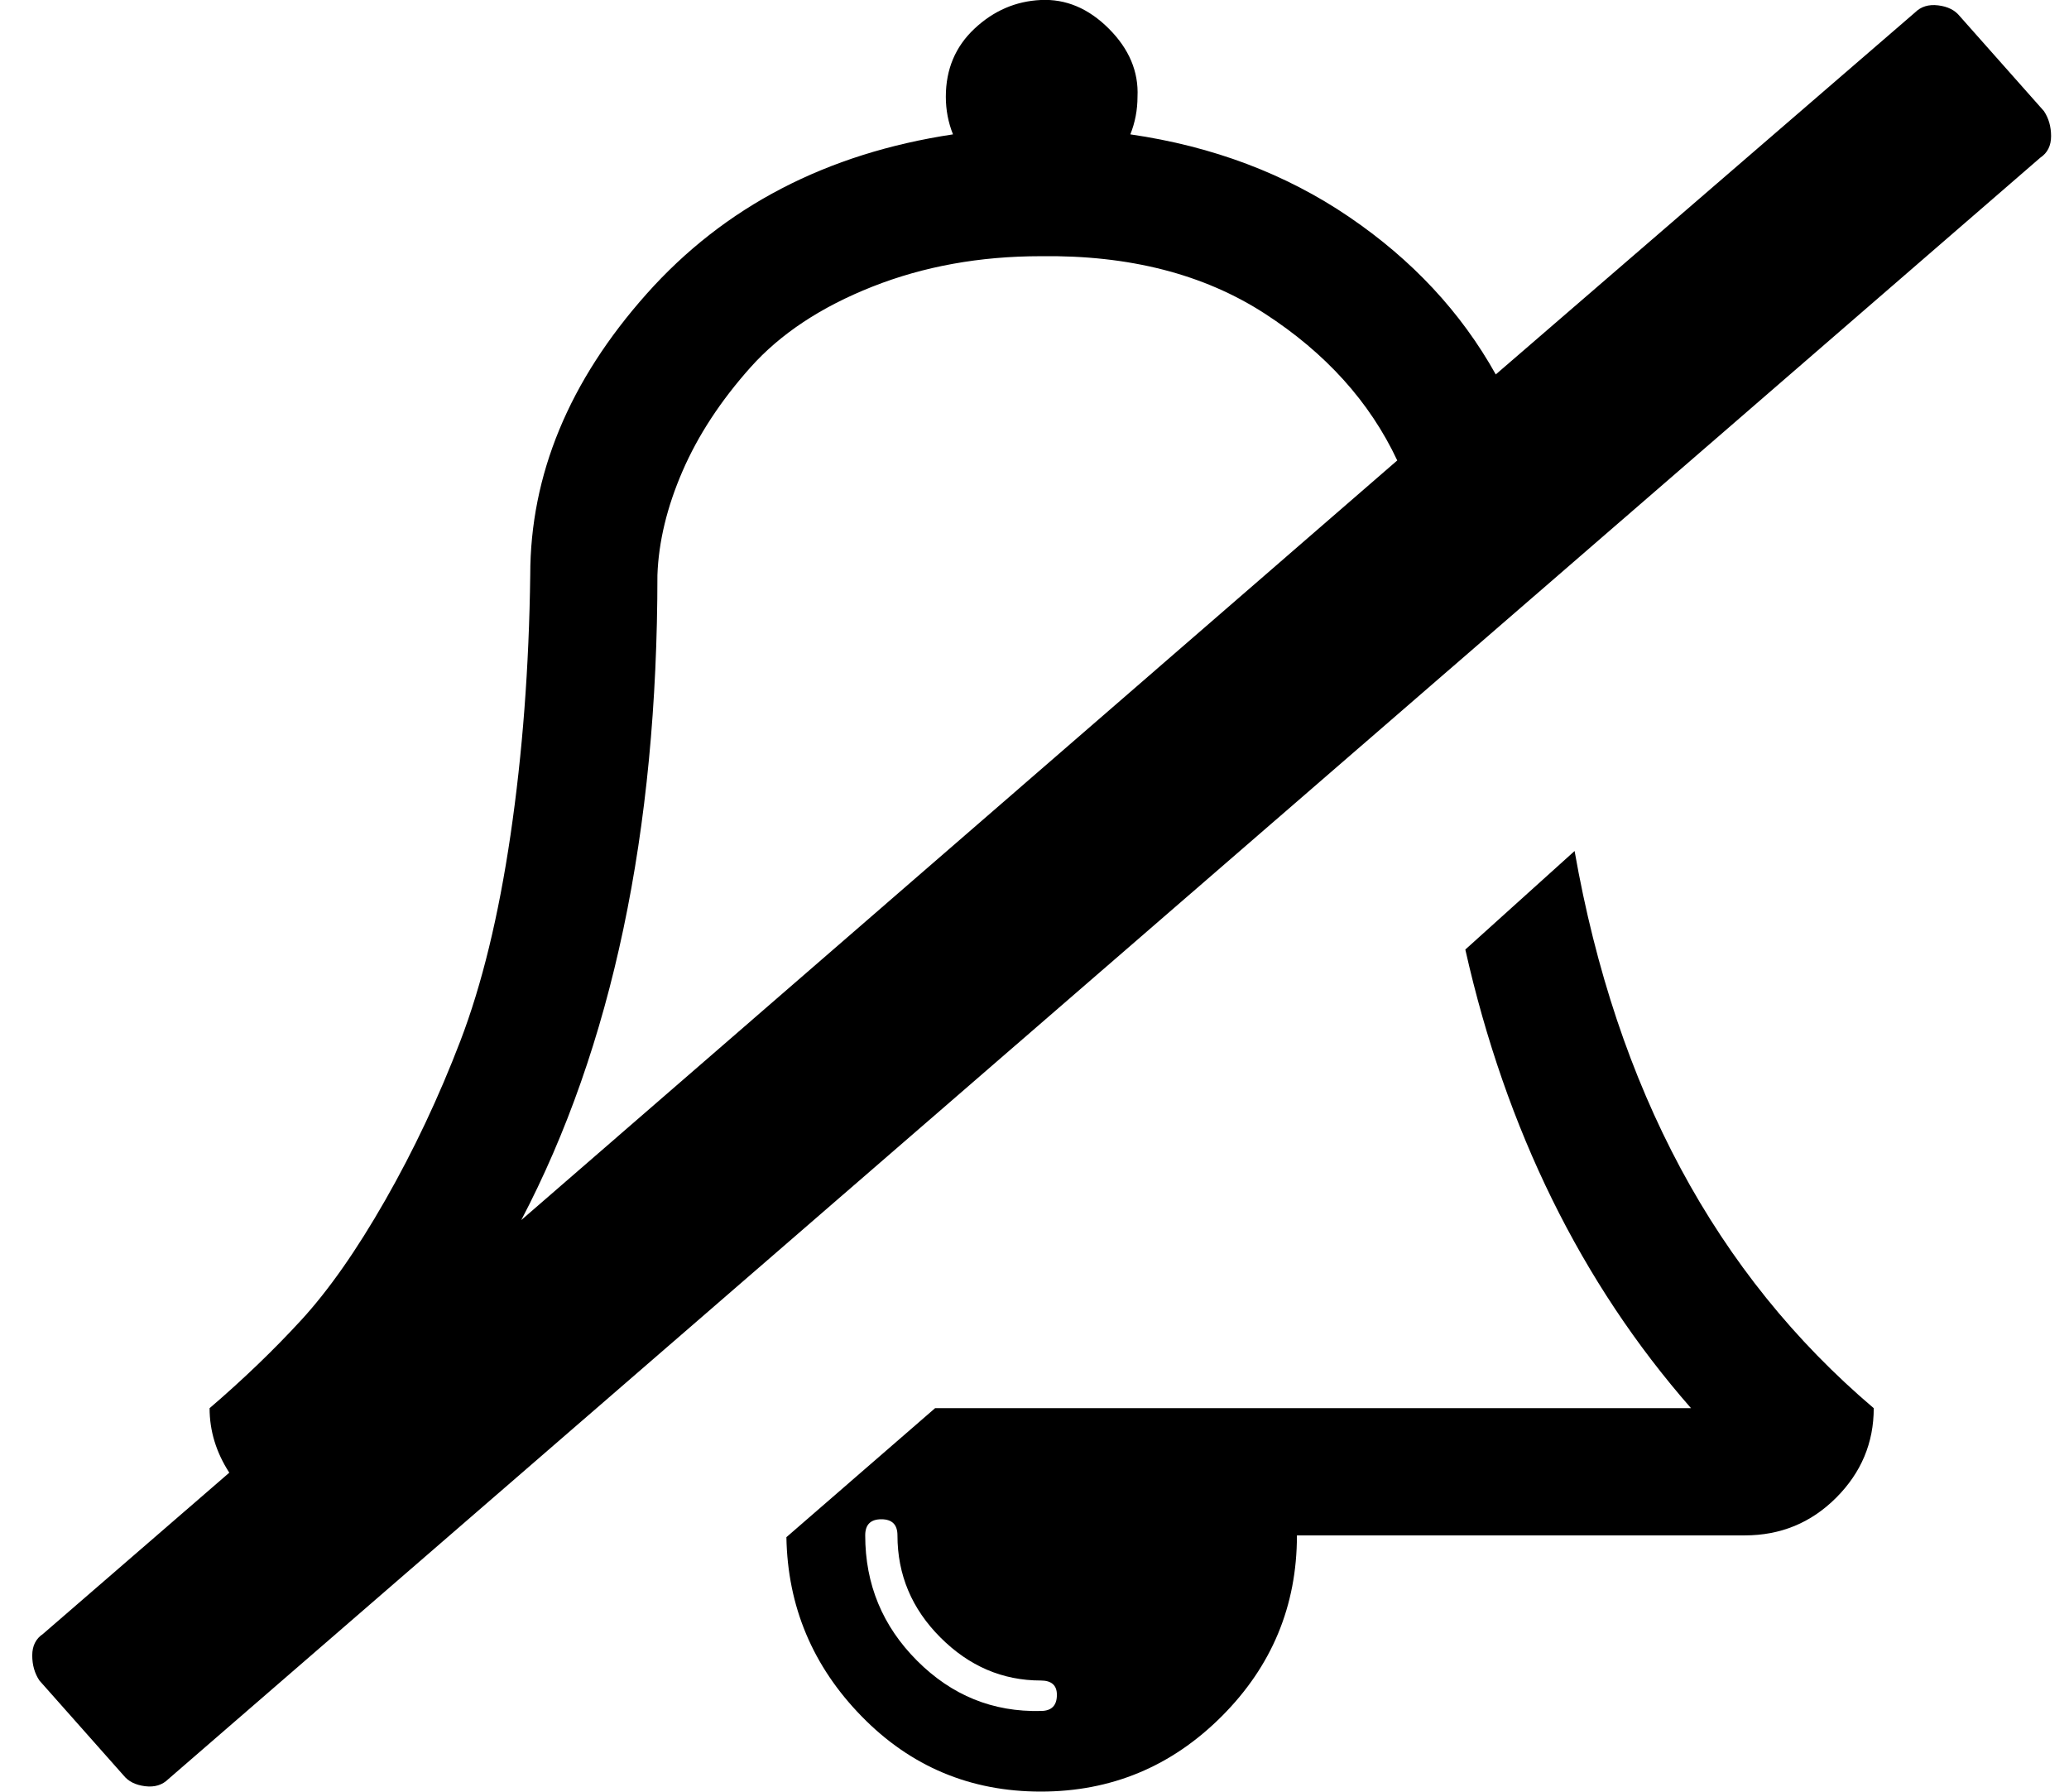 <?xml version="1.0" standalone="no"?>
<!DOCTYPE svg PUBLIC "-//W3C//DTD SVG 1.1//EN" "http://www.w3.org/Graphics/SVG/1.1/DTD/svg11.dtd" >
<svg xmlns="http://www.w3.org/2000/svg" xmlns:xlink="http://www.w3.org/1999/xlink" version="1.1" viewBox="-10 0 1155 1000">
   <path fill="currentColor"
d="M580 946q0 -8 -9 -8q-32 0 -56 -24t-24 -57q0 -9 -9 -9t-9 9q0 41 29 70t69 28q9 0 9 -9zM281 681l489 -424q-23 -49 -74 -82t-125 -32q-51 0 -94 17t-68 45t-38 58t-14 58q0 215 -76 360zM1036 786q0 29 -21 50t-51 21h-250q0 59 -42 101t-101 42t-100 -42t-42 -100
l83 -72h422q-92 -105 -126 -256l61 -55q35 199 167 311zM1084 9l47 53q4 6 4 14t-6 12l-1045 905q-5 5 -13 4t-12 -6l-47 -53q-4 -6 -4 -14t6 -12l104 -90q-11 -17 -11 -36q28 -24 51 -49t47 -67t42 -89t28 -115t11 -145q0 -84 65 -157t171 -89q-4 -10 -4 -21q0 -23 16 -38
t37 -16t38 16t16 38q0 11 -4 21q69 10 122 46t82 88l234 -202q5 -5 13 -4t12 6z" />
</svg>
